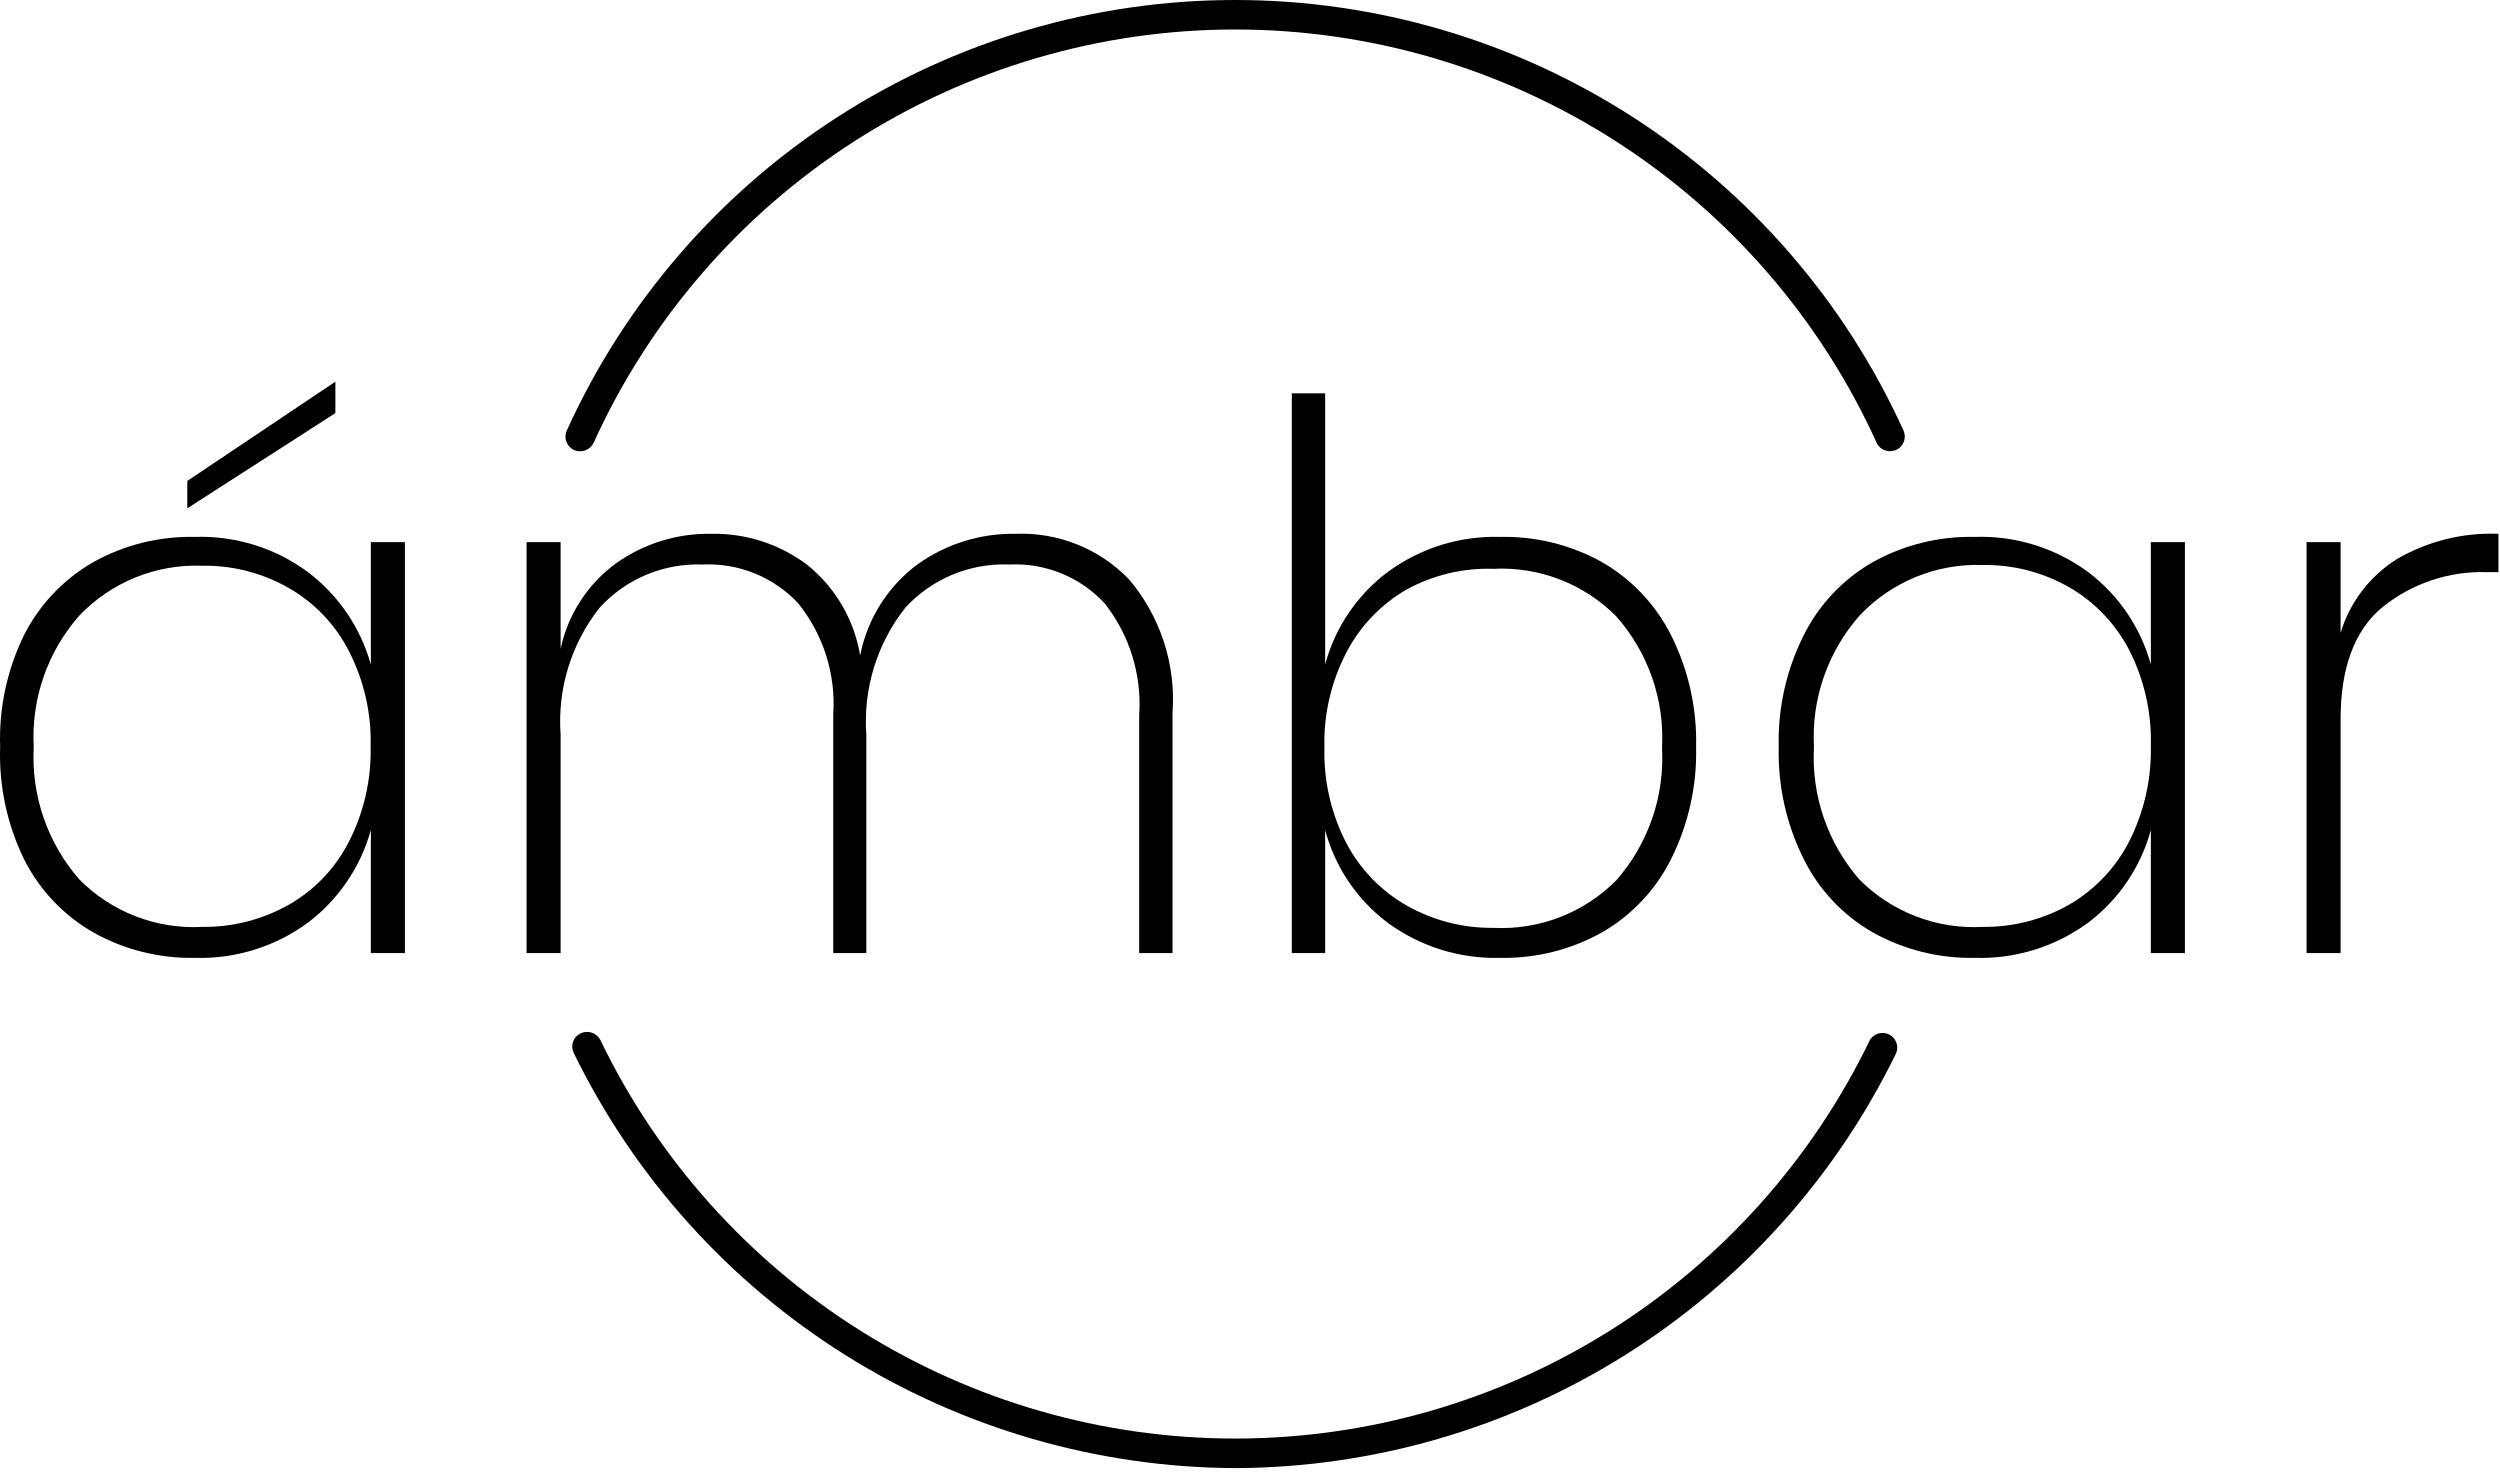 <svg width="105" height="62" viewBox="0 0 105 62" fill="none" xmlns="http://www.w3.org/2000/svg">
<path d="M12.936 24.03C14.217 25 15.144 26.363 15.576 27.91V22.77H17.006V40.03H15.576V34.86C15.147 36.411 14.219 37.778 12.936 38.75C11.559 39.762 9.883 40.283 8.176 40.23C6.686 40.258 5.216 39.888 3.916 39.16C2.664 38.441 1.652 37.37 1.006 36.08C0.294 34.615 -0.05 32.998 0.006 31.37C-0.049 29.748 0.294 28.138 1.006 26.68C1.655 25.395 2.667 24.328 3.916 23.61C5.216 22.885 6.687 22.519 8.176 22.55C9.884 22.492 11.562 23.014 12.936 24.03ZM3.336 25.85C1.996 27.367 1.307 29.349 1.416 31.37C1.305 33.401 1.99 35.396 3.326 36.93C3.997 37.61 4.805 38.14 5.696 38.484C6.587 38.829 7.542 38.981 8.496 38.93C9.774 38.946 11.034 38.621 12.146 37.99C13.221 37.373 14.093 36.455 14.656 35.35C15.286 34.113 15.599 32.738 15.566 31.35C15.603 29.961 15.29 28.586 14.656 27.35C14.092 26.24 13.216 25.319 12.136 24.7C11.026 24.064 9.765 23.739 8.486 23.76C7.528 23.725 6.574 23.893 5.687 24.253C4.799 24.613 3.998 25.158 3.336 25.85ZM14.086 17.35L7.866 21.35V20.2L14.086 16.03V17.35Z" fill="black"/>
<path d="M47.416 24.33C48.737 25.888 49.394 27.902 49.246 29.94V40.03H47.846V30.03C47.961 28.336 47.44 26.66 46.386 25.33C45.877 24.785 45.256 24.357 44.565 24.077C43.874 23.797 43.13 23.672 42.386 23.71C41.571 23.677 40.759 23.822 40.006 24.134C39.253 24.447 38.577 24.92 38.026 25.52C36.833 27.03 36.248 28.931 36.386 30.85V40.03H34.996V30.03C35.114 28.333 34.586 26.653 33.516 25.33C33.006 24.787 32.384 24.36 31.694 24.081C31.003 23.801 30.26 23.675 29.516 23.71C28.706 23.678 27.899 23.824 27.151 24.137C26.403 24.449 25.732 24.921 25.186 25.52C23.993 27.03 23.408 28.931 23.546 30.85V40.03H22.116V22.77H23.546V27.25C23.855 25.802 24.688 24.52 25.886 23.65C27.053 22.823 28.455 22.392 29.886 22.42C31.325 22.394 32.733 22.848 33.886 23.71C35.079 24.662 35.877 26.023 36.126 27.53C36.423 26.003 37.279 24.641 38.526 23.71C39.728 22.847 41.176 22.395 42.656 22.42C43.539 22.385 44.42 22.537 45.24 22.866C46.06 23.195 46.802 23.694 47.416 24.33Z" fill="black"/>
<path d="M67.286 23.61C68.532 24.328 69.54 25.395 70.186 26.68C70.915 28.134 71.276 29.744 71.236 31.37C71.276 33.002 70.915 34.619 70.186 36.08C69.543 37.369 68.534 38.441 67.286 39.16C65.982 39.889 64.509 40.258 63.016 40.23C61.315 40.278 59.647 39.757 58.276 38.75C56.992 37.783 56.069 36.413 55.656 34.86V40.03H54.256V16.52H55.656V27.91C56.072 26.361 56.994 24.995 58.276 24.03C59.645 23.019 61.315 22.498 63.016 22.55C64.508 22.519 65.981 22.885 67.286 23.61ZM59.076 24.76C57.997 25.384 57.119 26.303 56.546 27.41C55.903 28.643 55.587 30.02 55.626 31.41C55.591 32.8 55.907 34.175 56.546 35.41C57.123 36.506 58.001 37.415 59.076 38.03C60.188 38.661 61.447 38.986 62.726 38.97C63.678 39.018 64.63 38.865 65.519 38.52C66.408 38.176 67.215 37.648 67.886 36.97C69.229 35.439 69.918 33.443 69.806 31.41C69.915 29.389 69.225 27.407 67.886 25.89C67.215 25.212 66.408 24.684 65.519 24.34C64.63 23.995 63.678 23.842 62.726 23.89C61.453 23.848 60.193 24.148 59.076 24.76Z" fill="black"/>
<path d="M87.706 24.03C88.987 24.997 89.911 26.362 90.336 27.91V22.77H91.766V40.03H90.336V34.86C89.914 36.412 88.989 37.781 87.706 38.75C86.329 39.761 84.653 40.282 82.946 40.23C81.446 40.261 79.965 39.892 78.656 39.16C77.405 38.444 76.395 37.372 75.756 36.08C75.026 34.619 74.666 33.002 74.706 31.37C74.666 29.744 75.026 28.134 75.756 26.68C76.399 25.393 77.408 24.325 78.656 23.61C79.96 22.885 81.433 22.519 82.926 22.55C84.64 22.489 86.325 23.011 87.706 24.03ZM78.106 25.85C76.766 27.367 76.076 29.349 76.186 31.37C76.072 33.4 76.754 35.394 78.086 36.93C78.759 37.61 79.569 38.14 80.462 38.485C81.354 38.829 82.31 38.981 83.266 38.93C84.544 38.946 85.804 38.621 86.916 37.99C87.995 37.361 88.87 36.434 89.436 35.32C90.058 34.08 90.367 32.707 90.336 31.32C90.371 29.933 90.062 28.558 89.436 27.32C88.866 26.214 87.992 25.294 86.916 24.67C85.806 24.034 84.545 23.709 83.266 23.73C82.304 23.697 81.347 23.869 80.457 24.235C79.568 24.6 78.766 25.151 78.106 25.85Z" fill="black"/>
<path d="M100.655 23.49C101.951 22.731 103.436 22.36 104.935 22.42V24.03H104.455C102.868 23.979 101.315 24.497 100.076 25.49C98.895 26.456 98.305 28.033 98.305 30.22V40.03H96.876V22.77H98.305V26.58C98.691 25.3 99.525 24.203 100.655 23.49Z" fill="black"/>
<path d="M79.386 18.95C79.266 18.953 79.148 18.92 79.046 18.856C78.945 18.792 78.865 18.699 78.816 18.59C76.465 13.416 72.675 9.029 67.897 5.952C63.12 2.876 57.558 1.239 51.876 1.239C46.193 1.239 40.631 2.876 35.854 5.952C31.076 9.029 27.286 13.416 24.936 18.59C24.866 18.741 24.74 18.858 24.584 18.916C24.429 18.974 24.257 18.968 24.106 18.9C23.958 18.831 23.843 18.705 23.787 18.552C23.731 18.398 23.737 18.229 23.806 18.08C26.254 12.689 30.203 8.117 35.181 4.911C40.159 1.705 45.955 0 51.876 0C57.797 0 63.592 1.705 68.57 4.911C73.548 8.117 77.497 12.689 79.946 18.08C80.013 18.23 80.019 18.4 79.96 18.554C79.902 18.708 79.785 18.832 79.636 18.9C79.556 18.931 79.471 18.948 79.386 18.95Z" fill="black"/>
<path d="M51.875 61.66C46.079 61.635 40.405 59.988 35.495 56.906C30.586 53.824 26.637 49.43 24.095 44.22C24.06 44.147 24.039 44.068 24.035 43.987C24.03 43.907 24.042 43.826 24.069 43.749C24.096 43.673 24.137 43.603 24.192 43.543C24.246 43.483 24.312 43.434 24.385 43.4C24.533 43.33 24.702 43.32 24.857 43.372C25.012 43.424 25.14 43.535 25.215 43.68C27.635 48.695 31.42 52.926 36.136 55.887C40.852 58.848 46.307 60.419 51.875 60.419C57.444 60.419 62.899 58.848 67.615 55.887C72.331 52.926 76.116 48.695 78.535 43.68C78.616 43.548 78.742 43.451 78.89 43.408C79.038 43.365 79.197 43.378 79.336 43.446C79.475 43.513 79.583 43.63 79.64 43.773C79.698 43.916 79.699 44.075 79.645 44.22C77.11 49.432 73.164 53.83 68.255 56.913C63.346 59.995 57.672 61.64 51.875 61.66Z" fill="black"/>
</svg>
